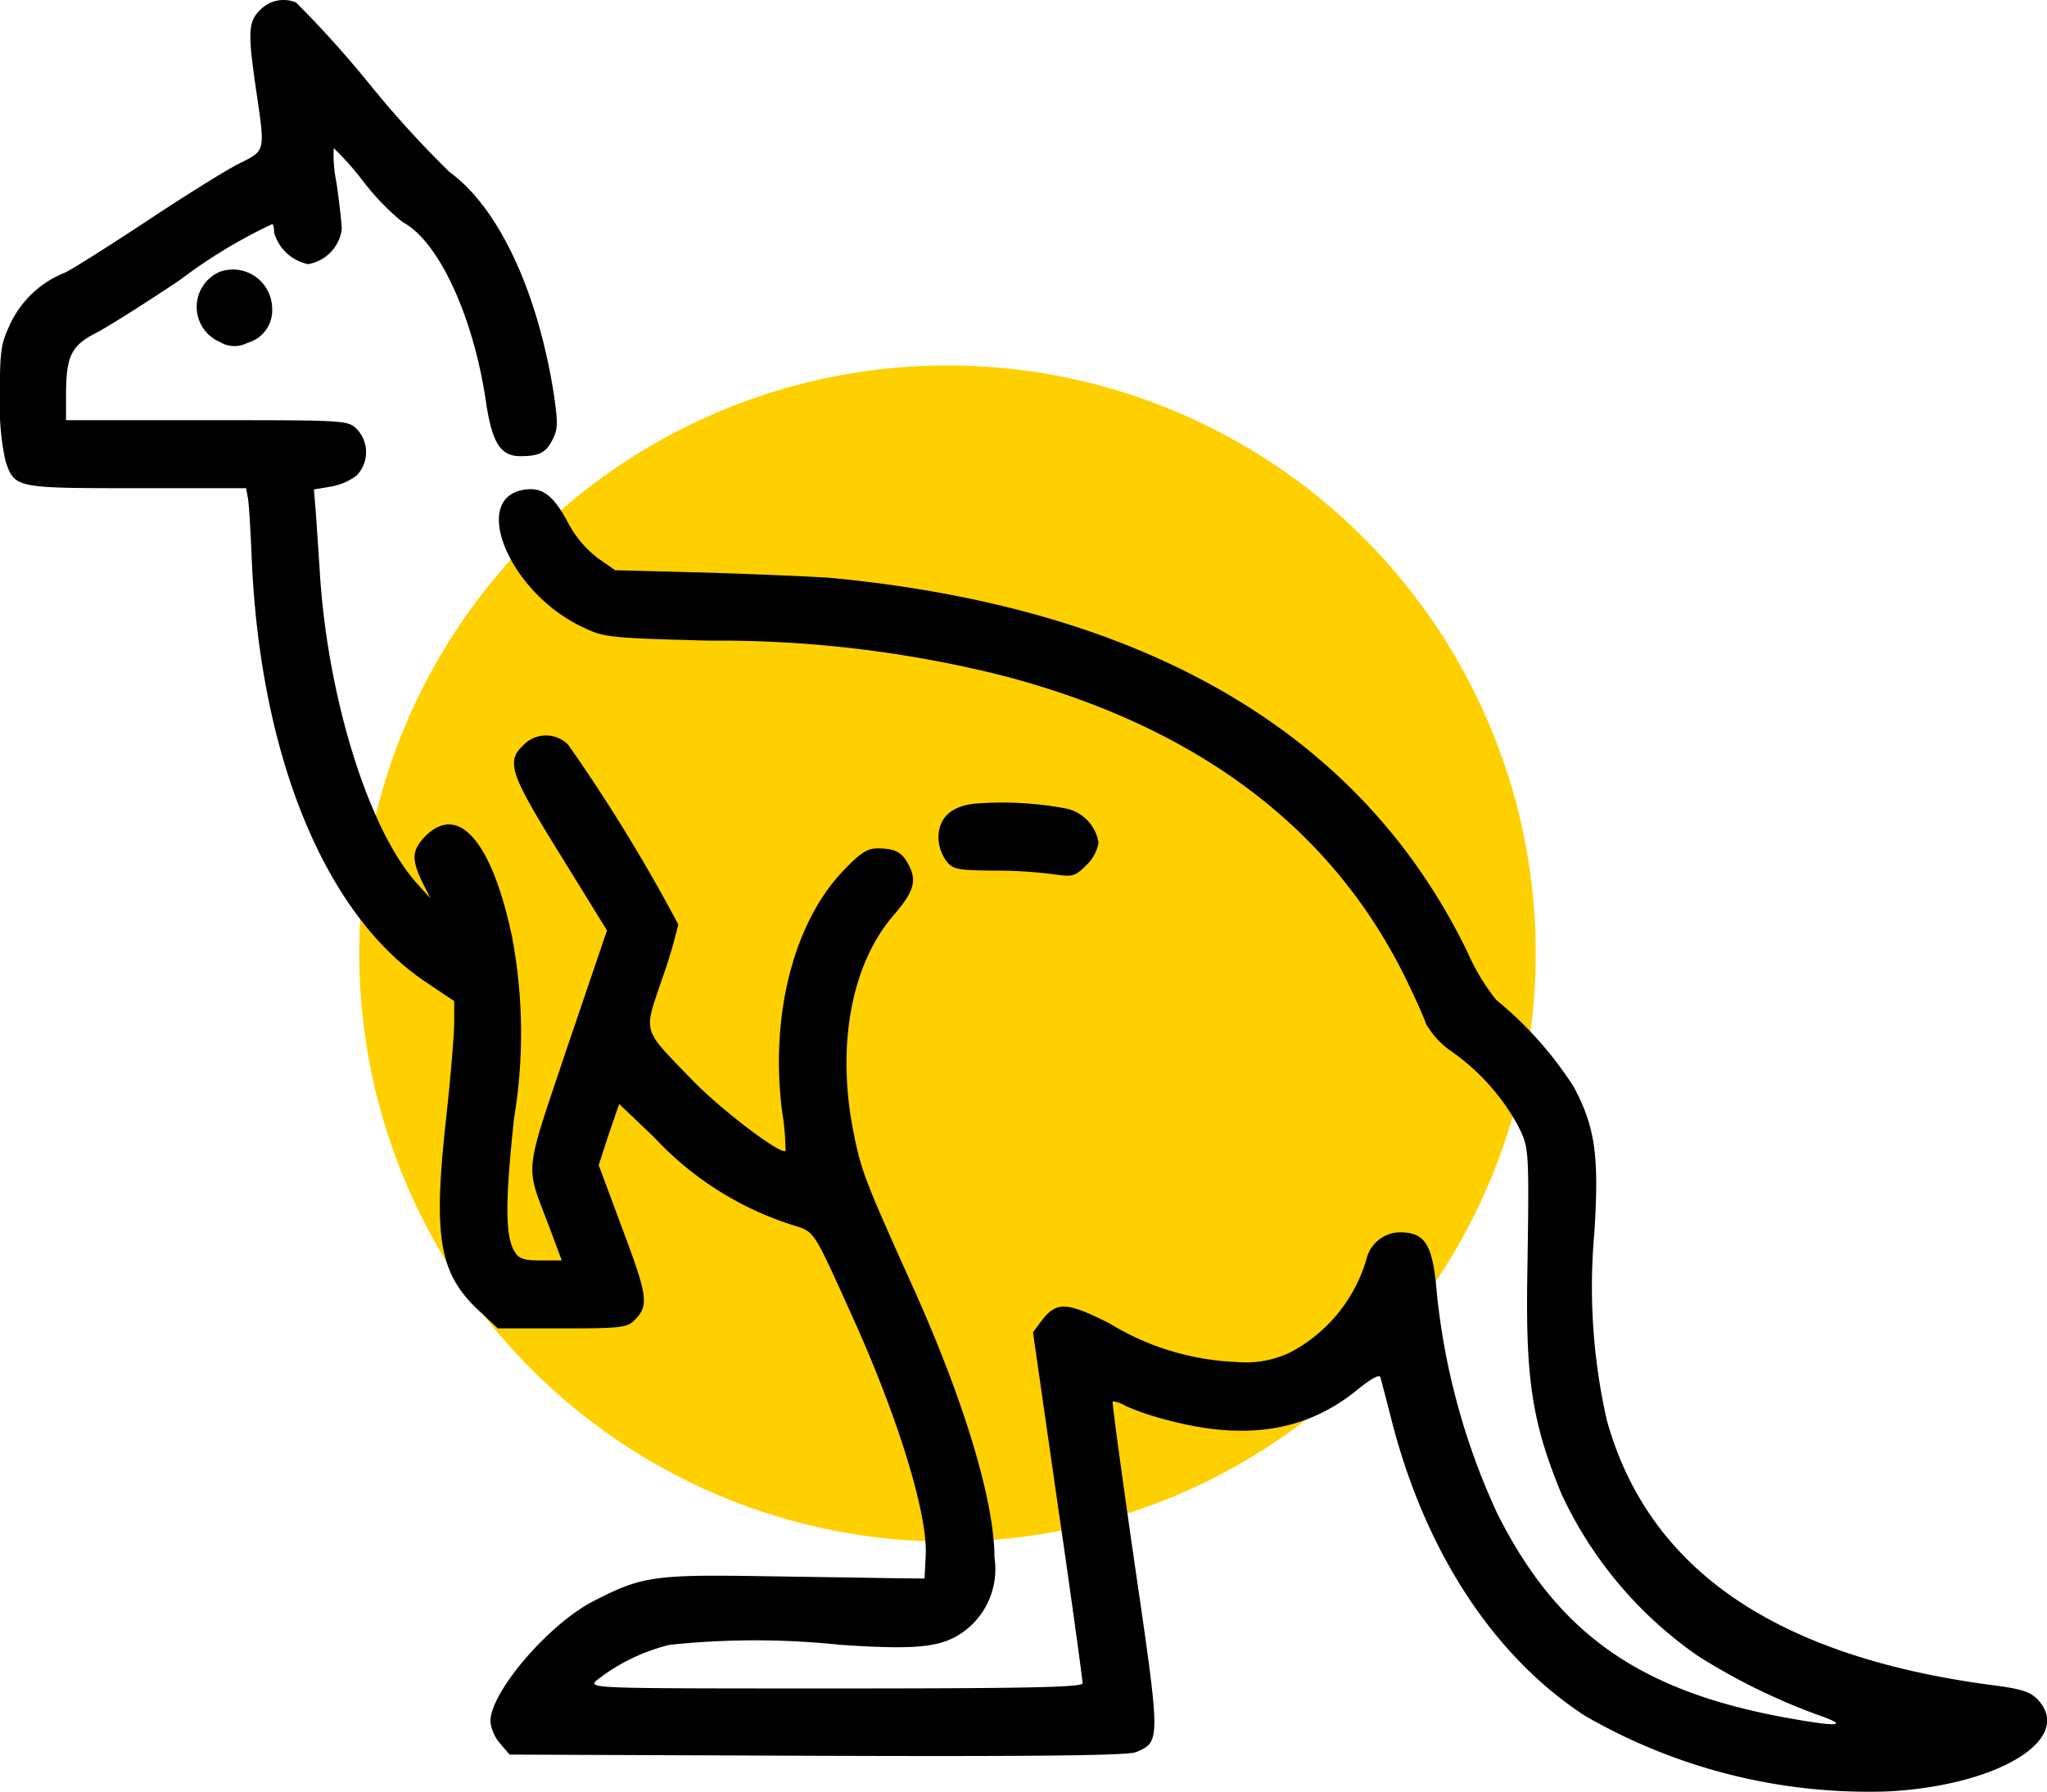 <svg xmlns="http://www.w3.org/2000/svg" width="78.3" height="68.552" viewBox="0 0 78.3 68.552">
  <g id="Group_197" data-name="Group 197" transform="translate(-3837.257 -1838.019)">
    <circle id="Ellipse_19" data-name="Ellipse 19" cx="22.5" cy="22.5" r="22.5" transform="translate(3851 1852)" fill="#ffd000"/>
    <g id="kangaroo" transform="translate(3836.757 2318.016)">
      <path id="Path_488" data-name="Path 488" d="M10.45-479.614c-.459.444-.475.857-.153,3.062.352,2.4.367,2.3-.658,2.817-.49.245-2.036,1.209-3.444,2.143-1.393.918-2.832,1.837-3.2,2.021a3.9,3.9,0,0,0-2.1,1.959c-.367.781-.4,1.026-.4,2.771a10.09,10.09,0,0,0,.214,2.48c.352,1.041.367,1.041,5.021,1.041H9.914l.061.337c.046.2.107,1.24.153,2.342.321,7.608,2.817,13.654,6.674,16.226l1.072.719v.811c0,.444-.138,2.143-.321,3.781-.49,4.47-.245,5.832,1.255,7.24l.735.689h2.465c2.235,0,2.48-.031,2.755-.306.566-.566.52-.9-.444-3.475l-.918-2.464.383-1.179.4-1.163,1.332,1.271a12.308,12.308,0,0,0,5.22,3.337c.949.306.811.092,2.311,3.4,1.791,3.934,2.939,7.654,2.863,9.261l-.046.888-1.378-.015c-.75-.015-3-.046-4.975-.077-4-.061-4.5.015-6.353.98-1.714.9-3.9,3.475-3.9,4.577a1.57,1.57,0,0,0,.367.842l.367.429,11.772.046c8.649.031,11.863-.015,12.185-.138.949-.4.949-.383-.046-7.195-.49-3.4-.873-6.2-.842-6.23a1.21,1.21,0,0,1,.505.184,10.409,10.409,0,0,0,1.592.536c3,.8,5.327.429,7.286-1.179.505-.413.827-.582.857-.459.031.107.214.8.4,1.531,1.271,5.067,3.9,9.123,7.424,11.419a21.682,21.682,0,0,0,11.618,2.893c4.21-.23,7.1-2.005,5.71-3.505-.291-.306-.6-.413-1.791-.566-8.266-1.1-13.119-4.439-14.7-10.134a23.071,23.071,0,0,1-.475-7.179c.184-2.954.031-4.011-.781-5.557a14.116,14.116,0,0,0-2.97-3.337,8.069,8.069,0,0,1-1.1-1.822c-4.041-8.358-12.261-13.18-24.37-14.328-.628-.046-2.74-.138-4.7-.2l-3.536-.092-.658-.459a4.182,4.182,0,0,1-1.179-1.424c-.566-1.041-.995-1.332-1.745-1.179-1.929.429-.4,3.934,2.3,5.22.857.413.934.429,4.852.536a44.645,44.645,0,0,1,11.343,1.362c7.409,1.959,12.568,5.863,15.369,11.649.321.658.658,1.408.735,1.653a3.268,3.268,0,0,0,.98,1.056,8.358,8.358,0,0,1,2.51,2.786c.459.918.459.765.383,5.893-.061,3.9.2,5.572,1.316,8.266a15.474,15.474,0,0,0,5.22,6.184A23.724,23.724,0,0,0,70-414.4c1.24.429.9.49-.995.153-5.74-1.01-8.909-3.215-11.236-7.853a26.343,26.343,0,0,1-2.311-8.45c-.153-1.837-.444-2.3-1.408-2.3a1.334,1.334,0,0,0-1.286,1.041,5.9,5.9,0,0,1-2.939,3.567,3.929,3.929,0,0,1-2.021.352,10.012,10.012,0,0,1-4.852-1.47c-1.669-.842-2.051-.857-2.633-.077l-.306.413.949,6.613c.536,3.643.949,6.72.949,6.812,0,.153-1.99.2-9.445.2-9.246,0-9.429,0-9.169-.291a7.338,7.338,0,0,1,2.817-1.378,31.164,31.164,0,0,1,6.536,0c3.184.214,4.072.092,4.99-.735a2.963,2.963,0,0,0,.9-2.6c0-2.128-1.133-5.924-3.062-10.225-1.883-4.179-2.021-4.531-2.311-5.955-.689-3.352-.122-6.506,1.515-8.4.765-.888.9-1.3.582-1.913-.26-.505-.52-.643-1.209-.643-.367,0-.643.168-1.271.827-1.913,1.975-2.832,5.526-2.373,9.2a9.985,9.985,0,0,1,.138,1.546c-.184.168-2.51-1.607-3.6-2.74-1.913-1.99-1.837-1.714-1.117-3.857a18.489,18.489,0,0,0,.612-2.067,64.629,64.629,0,0,0-4.21-6.873,1.192,1.192,0,0,0-1.7,0c-.689.643-.536,1.087,1.408,4.225l1.776,2.878-1.515,4.454c-1.684,5.036-1.623,4.424-.689,6.9l.475,1.271h-.8c-.643,0-.842-.061-.995-.321-.367-.582-.383-1.837-.031-5.113a19.9,19.9,0,0,0-.077-6.95c-.765-3.628-2.036-5.113-3.306-3.857-.52.536-.551.873-.138,1.745l.321.643-.551-.612c-1.822-2.067-3.368-7.042-3.674-11.787-.046-.765-.122-1.806-.153-2.311l-.077-.934.643-.107a2.3,2.3,0,0,0,.995-.429,1.285,1.285,0,0,0,0-1.776c-.352-.337-.429-.337-5.74-.337H3.026v-.98c0-1.454.2-1.868,1.117-2.342.429-.214,1.883-1.133,3.23-2.036a19.866,19.866,0,0,1,3.536-2.143c.046,0,.077.138.077.321a1.7,1.7,0,0,0,1.3,1.209,1.559,1.559,0,0,0,1.286-1.332c0-.23-.092-1.026-.2-1.776a5.268,5.268,0,0,1-.107-1.332,11.746,11.746,0,0,1,1.163,1.316A9.216,9.216,0,0,0,15.9-471.5c1.378.719,2.725,3.628,3.2,6.95.23,1.5.551,2.005,1.3,2.005.719,0,.98-.122,1.24-.643.2-.383.2-.628.061-1.623-.612-4-2.112-7.225-4-8.6a39.129,39.129,0,0,1-3.092-3.4,40.846,40.846,0,0,0-2.786-3.092A1.243,1.243,0,0,0,10.45-479.614Z"/>
      <path id="Path_489" data-name="Path 489" d="M50.545-412.656a1.461,1.461,0,0,0,0,2.694,1.055,1.055,0,0,0,1.041.031,1.29,1.29,0,0,0,.949-1.347A1.5,1.5,0,0,0,50.545-412.656Z" transform="translate(-41.626 -56.947)"/>
      <path id="Path_490" data-name="Path 490" d="M236.316-279.406c-.873.122-1.316.566-1.316,1.316a1.642,1.642,0,0,0,.291.857c.26.337.413.367,1.791.383a17.588,17.588,0,0,1,2.311.138c.75.107.827.092,1.271-.352a1.534,1.534,0,0,0,.459-.857,1.584,1.584,0,0,0-1.3-1.316A13.129,13.129,0,0,0,236.316-279.406Z" transform="translate(-198.604 -169.838)"/>
    </g>
  </g>
</svg>
